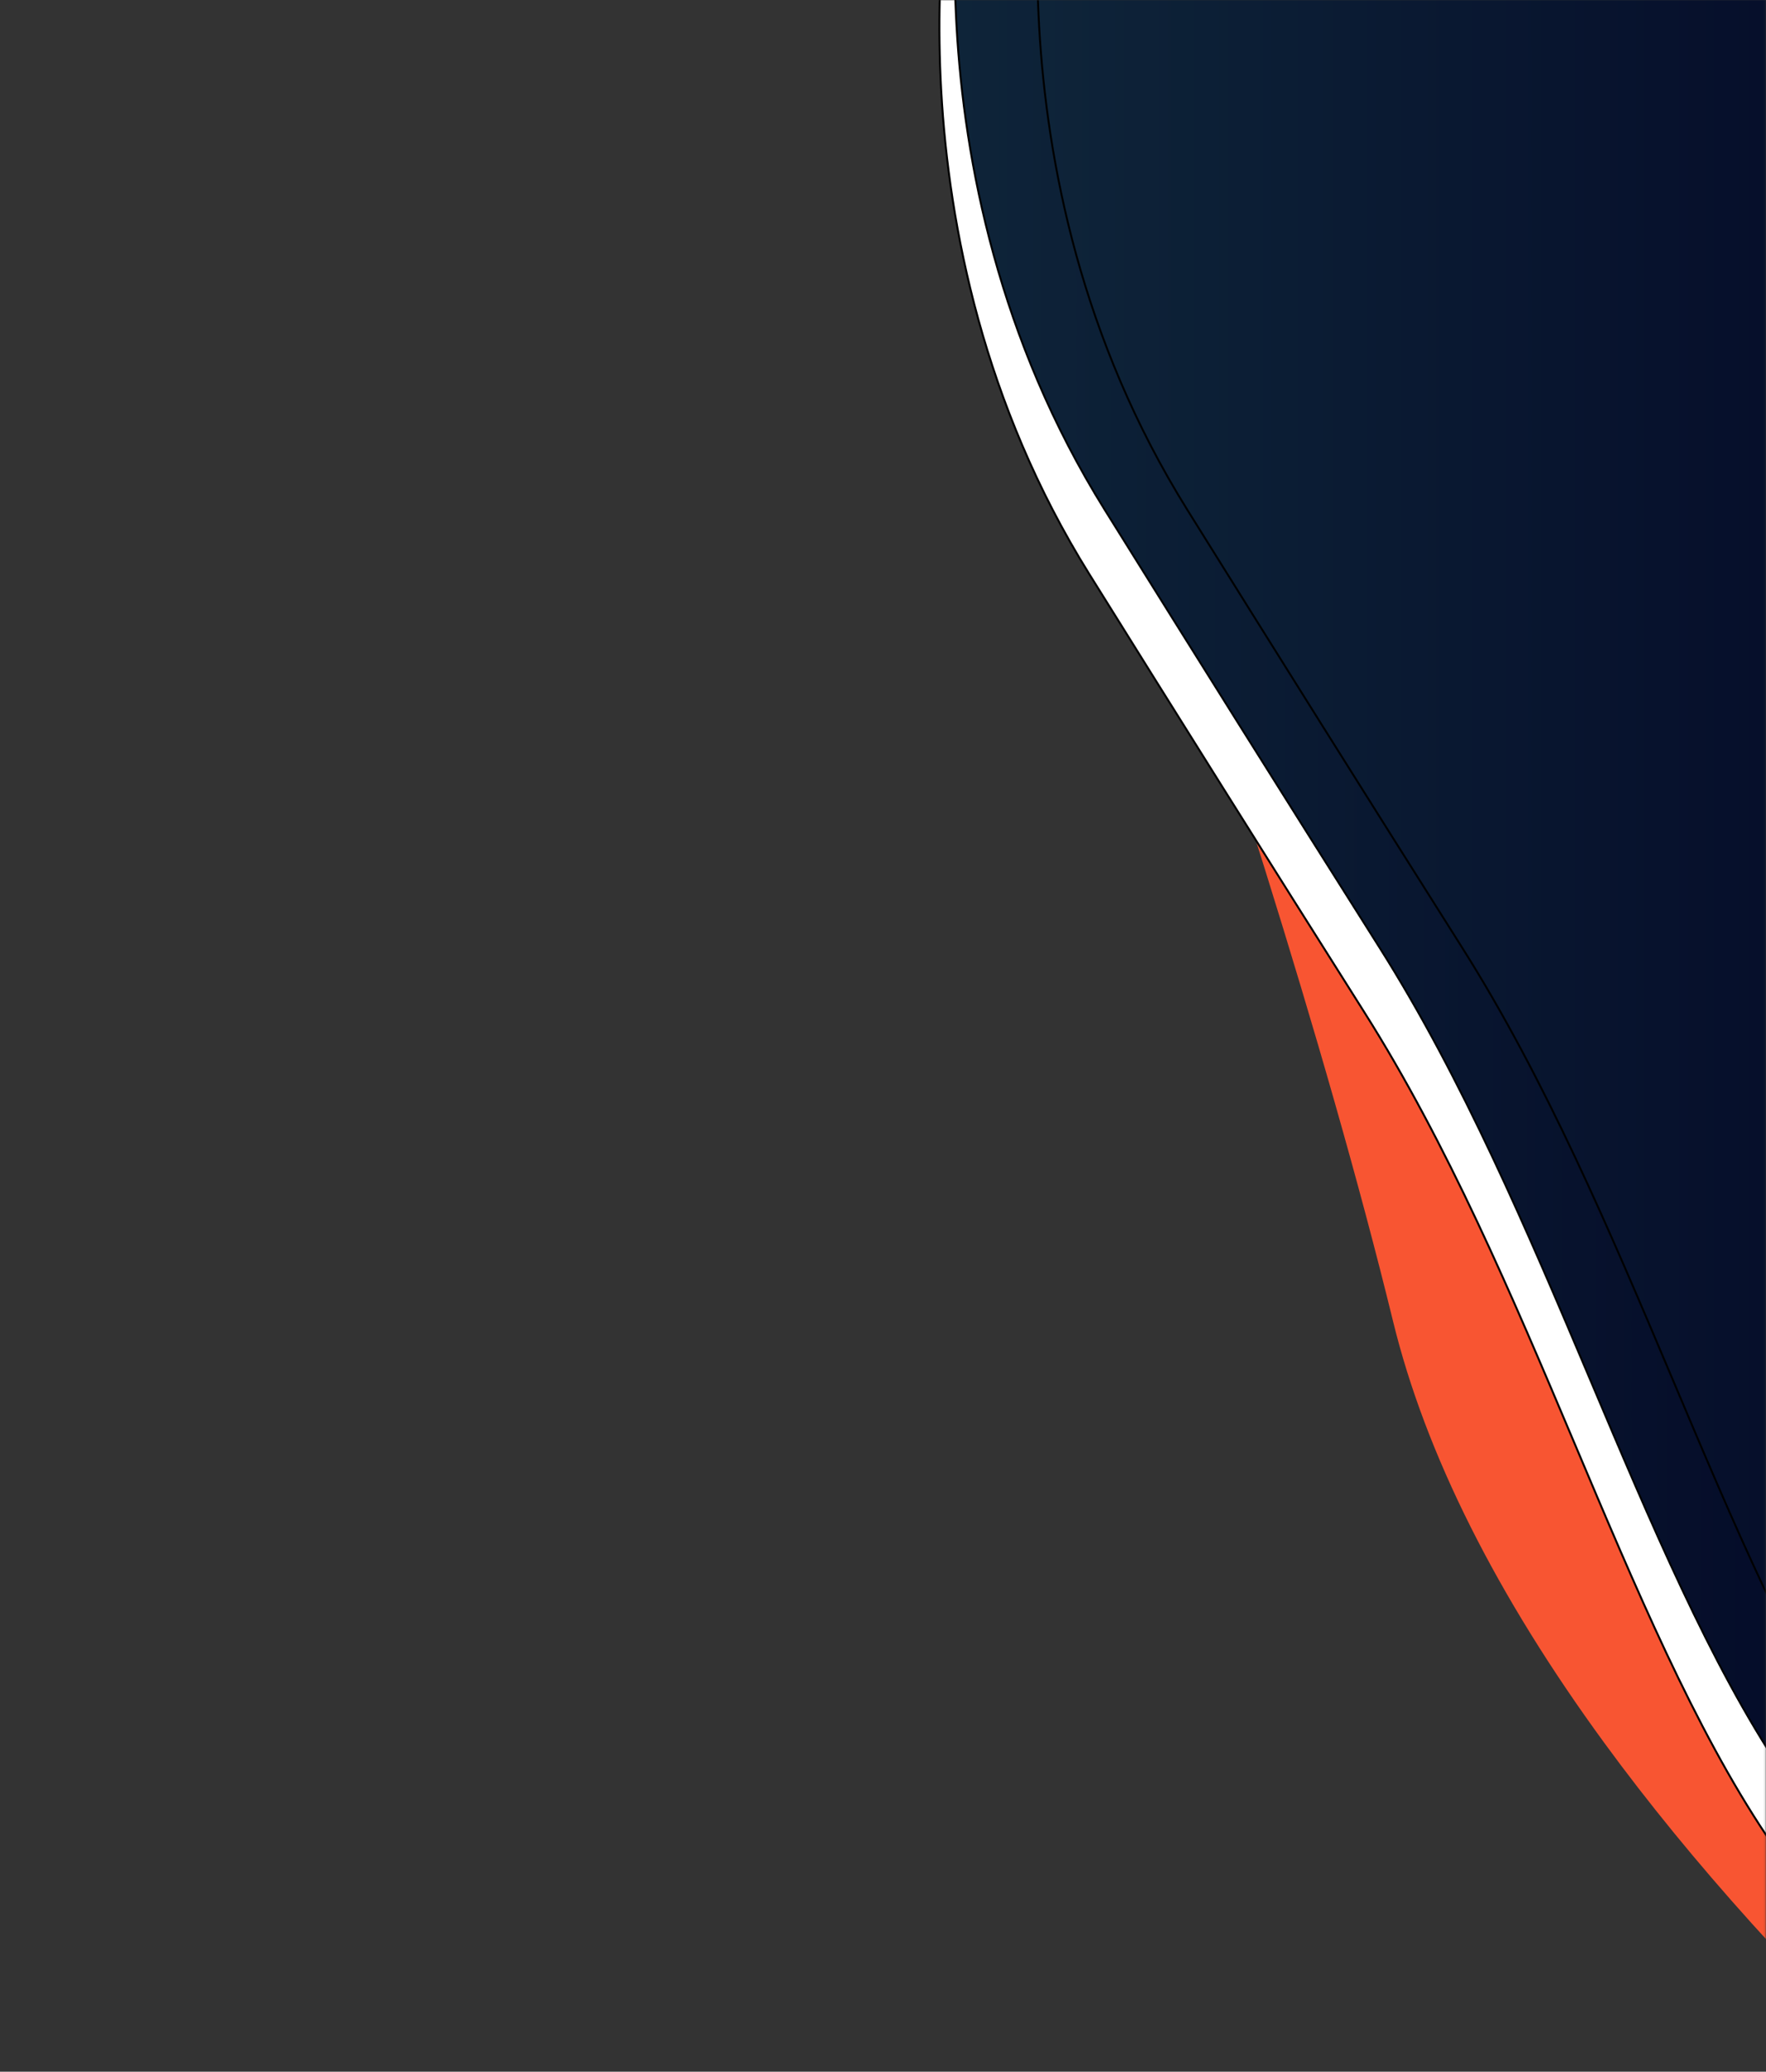<svg width="921" height="1080" viewBox="0 0 921 1080" fill="none" xmlns="http://www.w3.org/2000/svg">
<rect x="0" y="0" width="921" height="1080" fill="#333333" stroke="none"/>
<mask id="mask0_110_386" style="mask-type:luminance" maskUnits="userSpaceOnUse" x="0" y="0" width="921" height="1080">
<path d="M920.85 0H0V1080H920.85V0Z" fill="white"/>
</mask>
<g mask="url(#mask0_110_386)">
<path d="M1232.23 1280.64C1220.98 1272.98 1117.7 1201.82 1007.55 1098.3C939.36 1034.22 881.93 970.48 836.85 908.82C780.51 831.78 743.4 757.83 726.56 689.02C655.53 398.74 491.86 -32.26 481.17 -60.3L618.5 -2.9L1232.23 1004.88V1280.64Z" fill="#F85532"/>
<path d="M496.75 -71.22C496.75 -71.22 457.27 121.63 568.15 299.38C612.53 370.53 661.47 448.56 711.47 527.6C798.42 665.02 846.2 844.66 921.4 957.12C1024.23 1110.91 1141.42 1173.21 1141.42 1143.18V-13.14L496.75 -71.21V-71.22Z" fill="white" stroke="black" stroke-width="1.02" stroke-miterlimit="10"/>
<path d="M504.74 -104.82C504.74 -104.82 465.26 88.03 576.14 265.78C620.52 336.93 669.46 414.96 719.45 494C806.41 631.42 854.18 811.06 929.38 923.52C1032.21 1077.31 1149.42 1139.61 1149.42 1109.58V-46.75L504.74 -104.82Z" fill="url(#paint0_linear_110_386)" stroke="black" stroke-miterlimit="10"/>
<path d="M547.81 -104.82C547.81 -104.82 508.33 88.03 619.21 265.78C663.59 336.93 712.53 414.96 762.53 494C849.48 631.42 897.26 811.06 972.46 923.52C1075.29 1077.31 1192.48 1139.61 1192.48 1109.58V-46.75L547.81 -104.82Z" fill="url(#paint1_linear_110_386)" stroke="black" stroke-miterlimit="10"/>
</g>
<defs>
<linearGradient id="paint0_linear_110_386" x1="497.91" y1="506.05" x2="1149.42" y2="506.05" gradientUnits="userSpaceOnUse">
<stop stop-color="#0E2439"/>
<stop offset="1" stop-color="#000021"/>
</linearGradient>
<linearGradient id="paint1_linear_110_386" x1="540.98" y1="506.05" x2="1192.48" y2="506.05" gradientUnits="userSpaceOnUse">
<stop stop-color="#0E2439"/>
<stop offset="1" stop-color="#000021"/>
</linearGradient>
</defs>
</svg>

